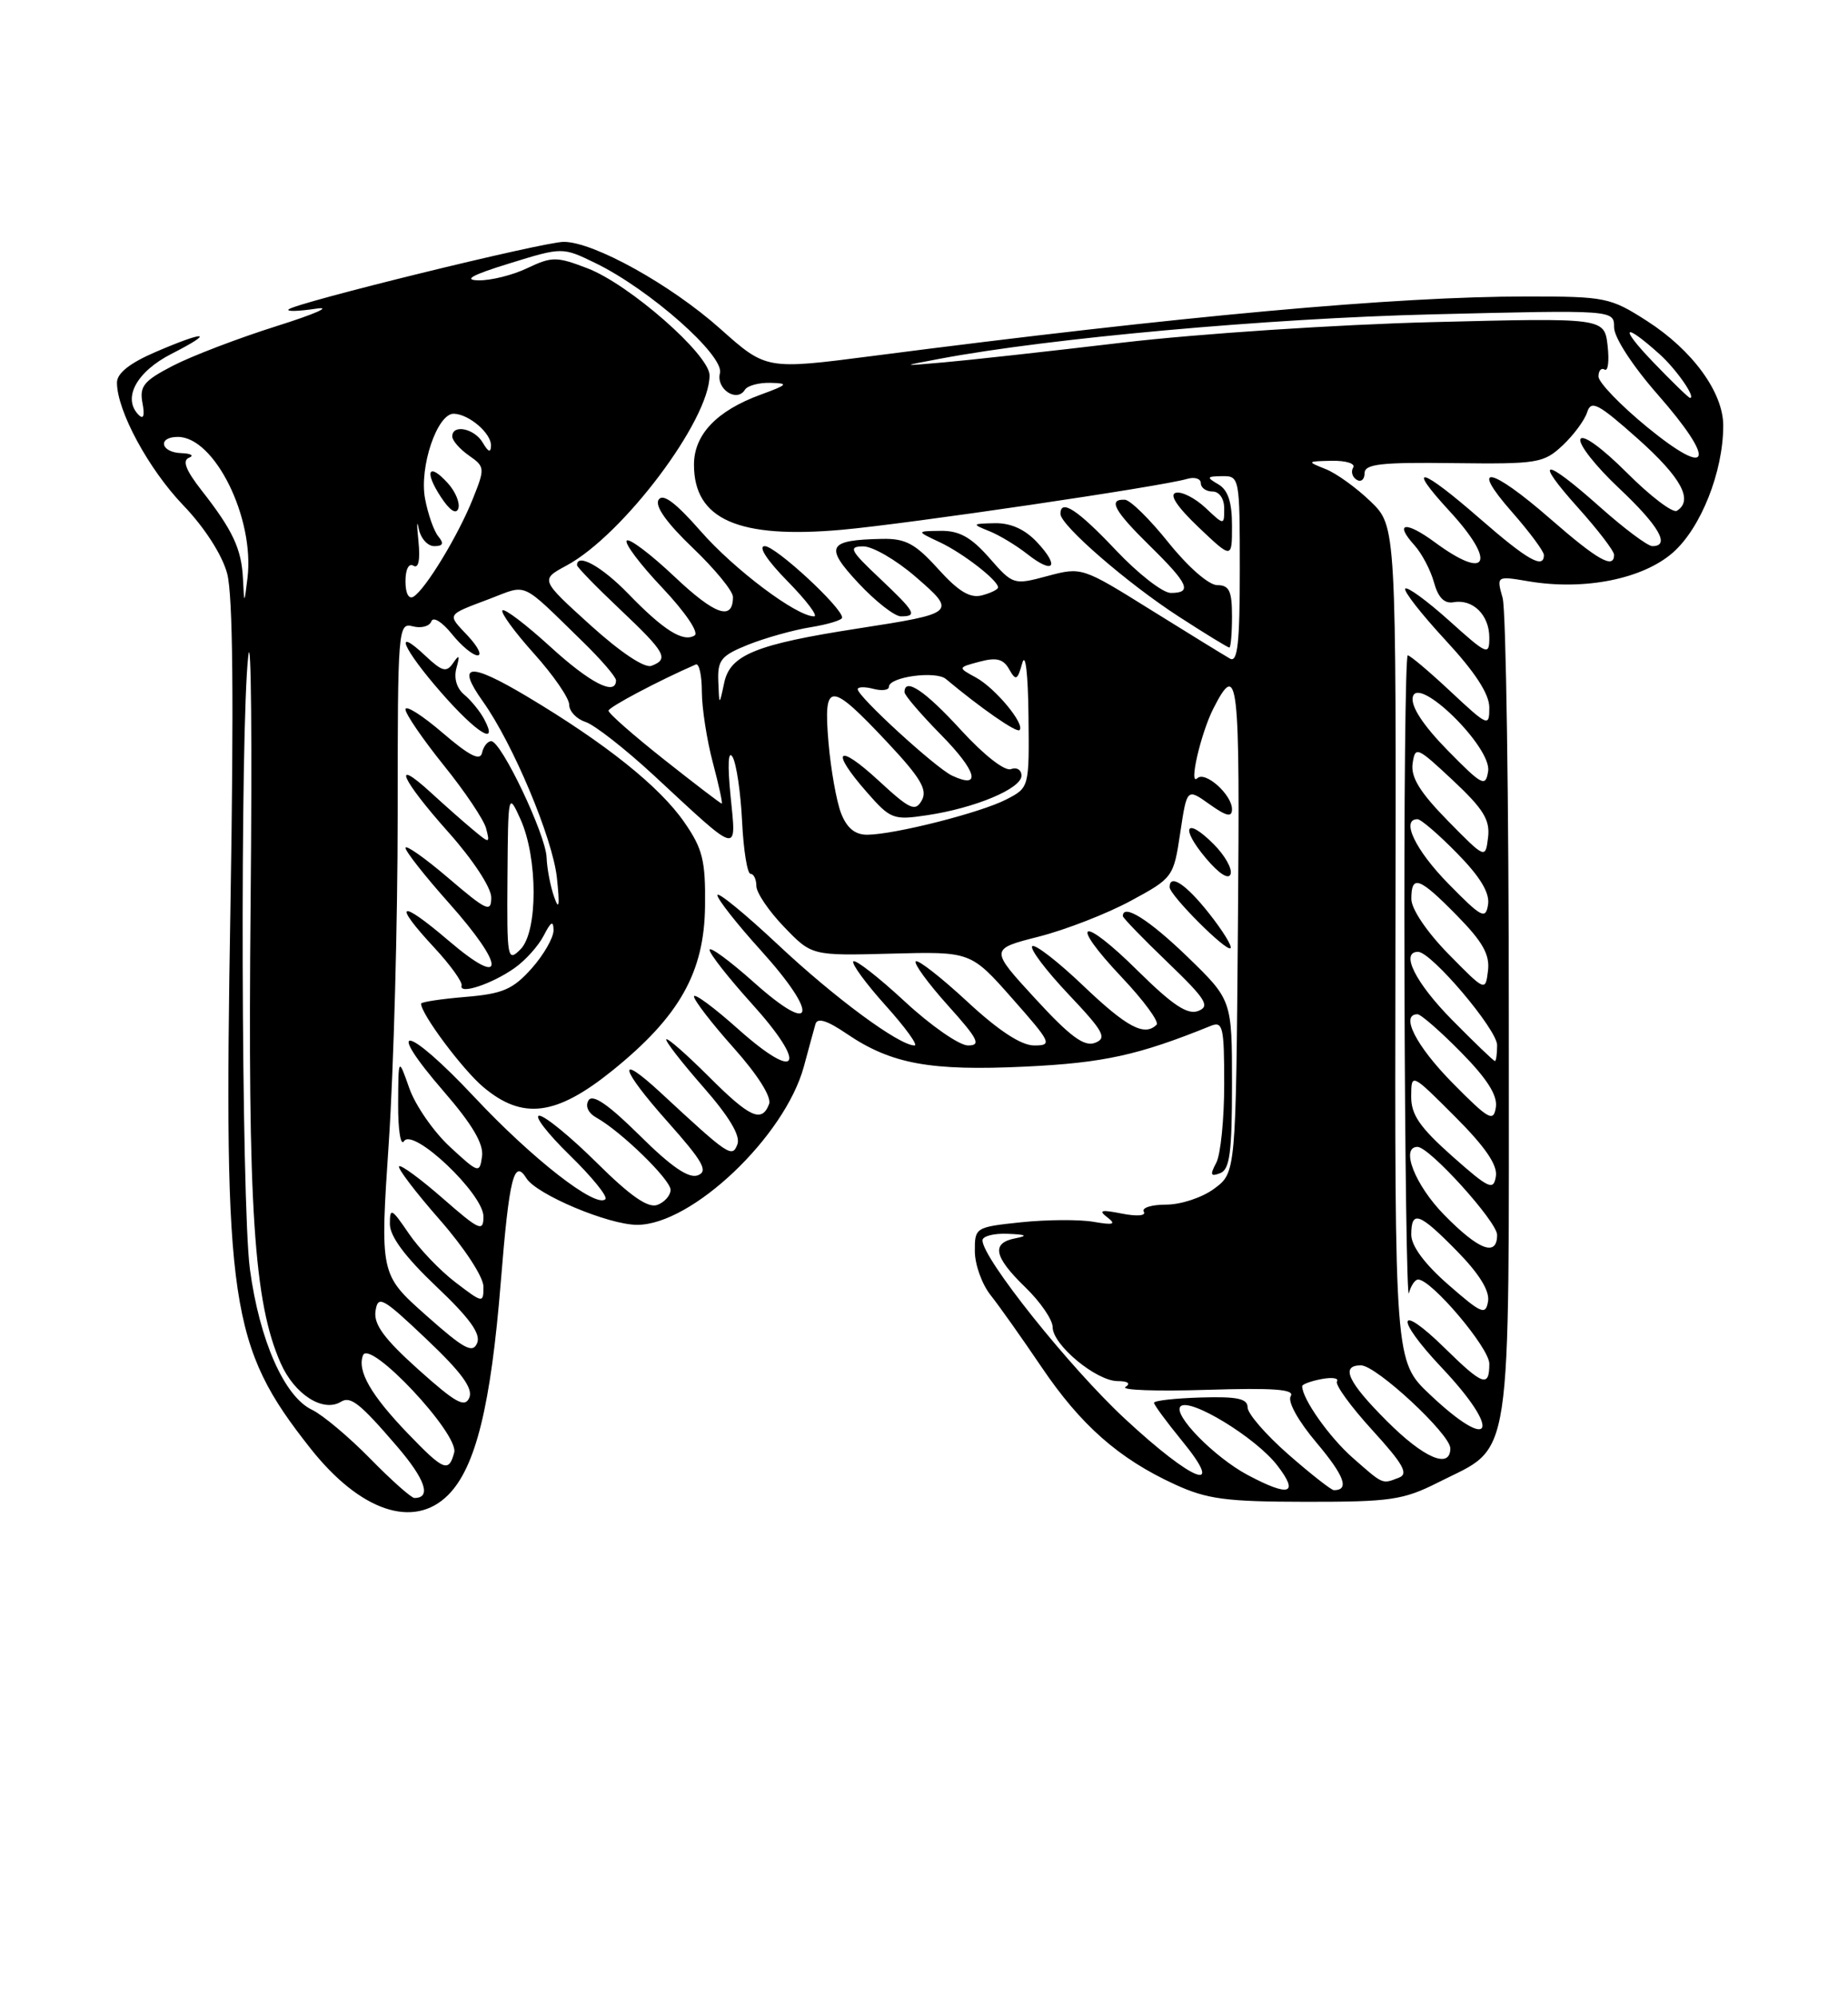 <?xml version="1.0" encoding="UTF-8" standalone="no"?>
<!DOCTYPE svg PUBLIC "-//W3C//DTD SVG 1.1//EN" "http://www.w3.org/Graphics/SVG/1.1/DTD/svg11.dtd" >
<svg xmlns="http://www.w3.org/2000/svg" xmlns:xlink="http://www.w3.org/1999/xlink" version="1.1" viewBox="0 0 237 256">
 <g >
 <path fill="currentColor"
d=" M 57.47 191.62 C 61.00 188.09 62.95 180.18 64.23 164.25 C 65.30 150.97 65.92 148.45 67.51 151.02 C 68.80 153.10 78.06 157.00 81.72 156.99 C 88.74 156.99 100.65 145.67 103.09 136.71 C 103.71 134.39 104.39 131.94 104.58 131.26 C 104.82 130.40 106.08 130.79 108.60 132.51 C 114.31 136.38 119.30 137.29 131.50 136.71 C 141.55 136.23 145.99 135.25 155.25 131.50 C 156.83 130.85 157.00 131.57 157.00 138.96 C 157.00 143.45 156.54 147.99 155.98 149.04 C 155.15 150.59 155.25 150.84 156.48 150.37 C 157.71 149.90 158.00 147.74 158.00 138.98 C 158.00 128.17 158.00 128.17 152.25 122.60 C 147.37 117.89 144.00 115.76 144.00 117.42 C 144.00 117.64 146.59 120.32 149.75 123.35 C 154.66 128.07 155.23 128.98 153.66 129.58 C 152.29 130.10 150.39 128.84 145.94 124.45 C 138.63 117.21 136.91 117.91 143.88 125.28 C 146.69 128.25 148.69 130.98 148.33 131.34 C 146.78 132.88 144.51 131.67 138.92 126.34 C 135.66 123.23 132.71 120.95 132.38 121.28 C 132.05 121.62 134.14 124.38 137.02 127.43 C 141.55 132.21 142.01 133.06 140.44 133.66 C 139.05 134.20 137.25 132.87 132.78 128.01 C 126.93 121.65 126.93 121.65 133.22 120.05 C 136.67 119.17 141.97 117.11 145.00 115.47 C 150.43 112.54 150.51 112.42 151.36 106.76 C 152.22 101.02 152.22 101.02 155.11 103.08 C 157.30 104.64 158.00 104.79 158.00 103.72 C 158.00 101.86 154.56 98.78 153.55 99.75 C 152.41 100.84 154.00 93.98 155.61 90.81 C 158.80 84.58 159.03 86.62 158.76 118.57 C 158.50 150.29 158.50 150.29 155.74 152.34 C 154.22 153.48 151.46 154.40 149.56 154.40 C 147.67 154.40 146.38 154.81 146.69 155.31 C 147.01 155.83 145.82 155.93 143.88 155.55 C 141.22 155.02 140.82 155.12 142.00 156.02 C 143.19 156.93 142.82 157.05 140.22 156.60 C 138.41 156.29 134.25 156.32 130.97 156.66 C 125.09 157.28 125.00 157.33 125.02 160.39 C 125.03 162.10 125.94 164.62 127.04 166.00 C 128.14 167.38 131.07 171.52 133.56 175.20 C 138.61 182.67 143.48 186.96 150.67 190.26 C 154.80 192.16 157.24 192.48 167.50 192.49 C 178.33 192.50 179.98 192.26 184.45 190.00 C 194.10 185.12 193.50 189.07 193.50 130.68 C 193.50 102.53 193.14 78.22 192.71 76.65 C 191.91 73.81 191.91 73.81 196.05 74.51 C 203.19 75.71 210.67 74.22 214.54 70.83 C 218.14 67.67 221.00 60.45 221.00 54.55 C 221.00 50.29 217.06 44.89 211.22 41.14 C 206.53 38.13 205.89 38.00 195.86 38.00 C 178.94 38.00 151.76 40.47 111.88 45.63 C 98.26 47.39 98.26 47.39 92.38 42.15 C 86.03 36.49 76.14 31.00 72.30 31.00 C 69.69 31.00 37.85 38.82 37.01 39.66 C 36.73 39.95 38.30 39.90 40.50 39.57 C 42.70 39.23 40.45 40.23 35.50 41.79 C 30.55 43.35 24.54 45.65 22.15 46.89 C 18.44 48.81 17.87 49.51 18.27 51.65 C 18.58 53.25 18.41 53.81 17.79 53.19 C 15.66 51.06 17.49 47.65 22.00 45.35 C 27.67 42.46 26.45 42.32 19.94 45.12 C 16.64 46.54 15.00 47.84 15.00 49.04 C 15.00 52.64 19.04 60.11 23.49 64.75 C 26.23 67.60 28.48 71.10 29.13 73.50 C 29.87 76.25 30.00 89.68 29.55 116.50 C 28.68 167.27 29.47 172.55 39.81 185.64 C 46.19 193.71 53.06 196.03 57.47 191.62 Z  M 155.04 117.05 C 152.10 113.33 150.00 111.94 150.00 113.71 C 150.00 114.74 157.29 122.04 157.81 121.53 C 158.05 121.29 156.80 119.27 155.04 117.05 Z  M 155.65 108.20 C 152.07 104.61 151.30 106.02 154.66 110.01 C 156.34 112.00 157.57 112.79 157.82 112.03 C 158.05 111.34 157.07 109.62 155.65 108.20 Z  M 47.46 186.94 C 44.73 184.16 41.38 181.35 40.00 180.69 C 36.46 179.00 33.28 171.80 32.05 162.68 C 30.93 154.30 30.77 93.15 31.85 84.00 C 32.21 80.97 32.34 95.22 32.14 115.64 C 31.76 154.87 32.55 166.91 35.99 174.71 C 37.77 178.74 41.44 181.08 43.74 179.66 C 44.96 178.91 46.18 179.87 50.87 185.33 C 54.55 189.60 55.37 192.00 53.15 192.00 C 52.75 192.00 50.19 189.73 47.46 186.94 Z  M 160.00 189.05 C 155.72 186.76 150.37 181.30 151.40 180.26 C 152.57 179.09 161.06 184.26 163.80 187.82 C 166.65 191.51 165.38 191.91 160.00 189.05 Z  M 165.23 186.42 C 162.35 183.90 160.00 181.19 160.00 180.39 C 160.00 179.26 158.66 178.98 154.00 179.12 C 150.70 179.22 148.00 179.52 148.00 179.80 C 148.00 180.07 149.61 182.25 151.57 184.65 C 157.28 191.61 153.06 190.01 144.29 181.87 C 137.19 175.29 126.00 161.28 126.00 158.98 C 126.00 158.44 127.46 158.06 129.25 158.14 C 131.60 158.23 131.88 158.39 130.25 158.71 C 127.09 159.31 127.44 161.07 131.50 165.00 C 133.43 166.87 135.00 169.16 135.00 170.11 C 135.00 172.37 140.57 177.00 143.33 177.02 C 144.65 177.02 145.05 177.32 144.34 177.77 C 143.70 178.18 148.37 178.34 154.72 178.14 C 163.40 177.87 166.08 178.07 165.53 178.95 C 165.10 179.64 166.49 182.14 168.86 184.94 C 172.43 189.18 173.09 191.00 171.07 191.00 C 170.74 191.00 168.11 188.94 165.23 186.42 Z  M 173.48 186.85 C 170.48 184.21 167.00 179.29 167.00 177.67 C 167.00 177.43 168.11 177.02 169.47 176.76 C 170.83 176.50 171.73 176.63 171.46 177.06 C 171.20 177.48 173.24 180.29 176.00 183.31 C 179.96 187.65 180.67 188.91 179.42 189.39 C 177.22 190.24 177.46 190.34 173.48 186.85 Z  M 52.32 183.75 C 47.57 178.81 45.79 175.72 46.55 173.72 C 47.38 171.55 58.87 183.78 58.25 186.17 C 57.56 188.78 56.91 188.52 52.32 183.75 Z  M 177.86 182.14 C 172.85 177.14 171.86 175.00 174.54 175.00 C 176.50 175.00 186.00 183.82 186.00 185.64 C 186.00 188.35 182.61 186.90 177.86 182.14 Z  M 183.38 178.74 C 178.87 174.48 178.87 174.48 178.96 120.97 C 179.06 67.45 179.06 67.45 175.78 64.28 C 173.98 62.54 171.38 60.66 170.00 60.12 C 167.57 59.15 167.59 59.13 170.81 59.06 C 172.63 59.03 173.86 59.42 173.54 59.93 C 173.23 60.44 173.42 61.14 173.98 61.49 C 174.54 61.84 175.00 61.46 175.00 60.67 C 175.00 59.47 177.04 59.24 186.41 59.36 C 197.19 59.49 197.97 59.37 200.40 57.09 C 201.81 55.77 203.23 53.85 203.55 52.83 C 204.06 51.24 204.95 51.71 210.05 56.24 C 215.62 61.21 217.21 64.13 215.05 65.47 C 214.53 65.79 211.63 63.59 208.62 60.57 C 205.42 57.38 202.95 55.59 202.68 56.30 C 202.44 56.96 204.66 59.78 207.62 62.56 C 212.76 67.40 214.26 70.00 211.91 70.00 C 211.31 70.00 208.30 67.75 205.21 65.00 C 197.96 58.54 196.55 58.59 202.41 65.11 C 204.93 67.92 207.00 70.62 207.00 71.11 C 207.00 72.99 204.91 71.81 198.82 66.50 C 191.13 59.79 188.34 59.30 193.92 65.64 C 196.16 68.19 198.00 70.67 198.00 71.14 C 198.00 72.99 195.88 71.78 189.82 66.50 C 182.20 59.85 180.21 59.34 185.87 65.48 C 191.97 72.09 190.84 74.54 184.02 69.51 C 180.26 66.74 178.75 66.96 181.40 69.89 C 182.34 70.93 183.47 73.07 183.90 74.64 C 184.44 76.60 185.23 77.40 186.42 77.19 C 188.89 76.75 191.00 78.83 191.00 81.72 C 191.00 84.06 190.75 83.96 185.86 79.56 C 183.03 77.02 180.50 75.17 180.22 75.44 C 179.95 75.72 182.26 78.68 185.36 82.03 C 189.18 86.15 191.00 88.95 191.00 90.69 C 191.00 93.19 190.84 93.12 186.04 88.64 C 183.32 86.09 180.84 84.00 180.54 84.00 C 180.24 84.00 180.05 102.79 180.12 125.75 C 180.18 148.71 180.44 166.71 180.69 165.75 C 180.94 164.79 181.47 164.00 181.87 164.00 C 183.58 164.00 191.00 172.76 191.00 174.79 C 191.00 177.88 190.18 177.59 185.31 172.81 C 179.17 166.79 178.82 168.87 184.89 175.29 C 192.68 183.53 191.44 186.36 183.38 178.74 Z  M 53.66 175.54 C 49.25 171.58 47.90 169.74 48.16 168.03 C 48.47 165.97 49.05 166.29 54.69 171.64 C 59.16 175.87 60.69 177.95 60.19 179.14 C 59.62 180.48 58.45 179.83 53.66 175.54 Z  M 54.62 168.57 C 48.73 163.34 48.73 163.34 49.87 146.29 C 50.49 136.92 51.00 118.11 51.00 104.51 C 51.00 80.46 51.05 79.78 52.95 80.28 C 54.03 80.56 55.09 80.27 55.32 79.64 C 55.55 79.00 56.69 79.70 57.94 81.25 C 59.15 82.76 60.64 84.00 61.25 84.00 C 61.85 84.00 61.29 82.88 60.00 81.50 C 57.31 78.64 57.16 78.89 62.86 76.73 C 67.73 74.88 66.66 74.38 74.75 82.26 C 77.09 84.54 79.00 86.76 79.00 87.20 C 79.00 89.26 75.67 87.55 70.55 82.87 C 67.46 80.05 64.71 77.96 64.44 78.23 C 64.17 78.50 65.98 80.99 68.47 83.76 C 70.96 86.53 73.00 89.48 73.00 90.33 C 73.00 91.17 73.94 92.16 75.08 92.53 C 76.22 92.89 80.16 95.97 83.83 99.36 C 95.01 109.72 94.43 109.57 93.69 102.00 C 93.29 98.00 93.39 96.09 93.95 97.02 C 94.44 97.86 94.99 101.57 95.17 105.27 C 95.35 108.97 95.84 112.00 96.25 112.00 C 96.66 112.00 97.00 112.70 97.00 113.56 C 97.00 114.42 98.60 116.78 100.56 118.81 C 104.11 122.50 104.11 122.50 114.31 122.23 C 124.50 121.96 124.50 121.96 129.82 127.98 C 134.84 133.66 135.00 134.00 132.63 134.00 C 130.96 134.00 128.06 132.10 124.03 128.36 C 120.68 125.26 117.72 122.95 117.44 123.22 C 117.17 123.50 119.02 126.03 121.56 128.86 C 125.45 133.18 125.86 134.00 124.15 134.00 C 123.03 134.00 119.37 131.46 116.03 128.36 C 112.68 125.26 109.72 122.95 109.44 123.22 C 109.17 123.50 111.02 126.03 113.56 128.86 C 116.11 131.69 117.78 134.00 117.29 134.00 C 115.31 134.00 107.07 127.93 99.75 121.06 C 95.49 117.07 92.00 114.22 92.00 114.73 C 92.00 115.24 94.51 118.43 97.58 121.82 C 105.08 130.11 104.53 132.91 96.75 125.97 C 93.59 123.15 91.00 121.25 91.00 121.75 C 91.00 122.25 93.44 125.35 96.42 128.65 C 103.63 136.62 102.46 138.84 94.69 131.92 C 91.56 129.12 89.00 127.24 89.00 127.72 C 89.00 128.20 91.29 131.18 94.10 134.32 C 97.20 137.80 98.98 140.62 98.63 141.52 C 97.69 143.96 96.16 143.25 90.85 137.94 C 88.06 135.16 85.64 133.03 85.45 133.21 C 85.27 133.40 87.39 136.13 90.16 139.29 C 93.53 143.13 94.99 145.58 94.57 146.67 C 93.90 148.44 93.48 148.16 84.77 140.09 C 78.98 134.73 79.48 136.89 85.63 143.79 C 90.15 148.87 90.86 150.12 89.50 150.64 C 88.33 151.09 86.10 149.56 82.04 145.54 C 78.03 141.57 76.01 140.18 75.48 141.03 C 75.02 141.77 75.43 142.66 76.50 143.26 C 79.67 145.03 86.00 151.20 86.00 152.51 C 86.00 153.21 85.24 154.08 84.32 154.43 C 83.12 154.89 80.87 153.33 76.54 149.04 C 73.19 145.72 69.87 143.00 69.16 143.00 C 68.45 143.00 70.20 145.27 73.05 148.05 C 75.90 150.83 77.97 153.37 77.64 153.70 C 76.43 154.90 68.30 148.57 60.86 140.64 C 52.17 131.37 49.04 130.81 56.94 139.93 C 60.57 144.12 62.05 146.63 61.82 148.22 C 61.51 150.43 61.38 150.39 57.71 147.00 C 55.62 145.07 53.28 141.70 52.50 139.50 C 51.09 135.50 51.09 135.50 51.06 141.50 C 51.04 144.80 51.38 146.95 51.81 146.27 C 52.96 144.46 62.00 153.02 62.00 155.92 C 62.00 157.94 61.49 157.71 56.80 153.61 C 53.94 151.11 51.41 149.25 51.18 149.49 C 50.95 149.72 53.28 152.79 56.38 156.32 C 59.55 159.93 62.00 163.68 62.00 164.91 C 62.00 167.06 61.94 167.05 58.41 164.36 C 56.43 162.85 53.73 160.03 52.41 158.08 C 50.21 154.85 50.00 154.74 50.00 156.89 C 50.00 158.47 51.96 161.10 55.94 164.88 C 60.24 168.95 61.69 170.96 61.19 172.15 C 60.62 173.52 59.48 172.89 54.62 168.57 Z  M 78.52 137.23 C 87.14 130.28 90.33 124.63 90.42 116.12 C 90.49 110.30 90.12 108.79 87.76 105.39 C 84.60 100.82 77.69 95.30 67.59 89.27 C 60.14 84.83 58.45 85.02 61.93 89.91 C 65.79 95.32 70.88 107.45 71.42 112.50 C 71.80 116.06 71.70 116.78 71.08 115.00 C 70.59 113.62 70.15 111.33 70.10 109.91 C 69.99 106.96 64.29 95.00 63.00 95.00 C 62.53 95.00 62.00 95.67 61.82 96.49 C 61.59 97.58 60.20 96.88 56.75 93.92 C 54.14 91.68 52.00 90.33 52.00 90.92 C 52.00 91.51 54.21 94.73 56.90 98.08 C 59.60 101.42 62.05 105.07 62.34 106.17 C 62.85 108.13 62.80 108.14 60.68 106.37 C 59.48 105.38 57.04 103.22 55.25 101.58 C 50.13 96.90 51.46 99.89 57.50 106.66 C 60.65 110.19 63.00 113.77 63.00 115.03 C 63.00 117.01 62.43 116.75 57.50 112.54 C 54.48 109.96 52.00 108.22 52.00 108.67 C 52.01 109.13 54.48 112.27 57.50 115.66 C 64.89 123.94 64.89 126.86 57.50 120.54 C 51.18 115.15 50.28 115.64 55.73 121.50 C 57.77 123.70 59.33 125.87 59.20 126.33 C 58.84 127.53 63.10 126.12 66.00 124.07 C 67.38 123.10 69.06 121.23 69.74 119.90 C 70.66 118.11 70.97 117.94 70.99 119.23 C 70.99 120.19 69.73 122.39 68.17 124.14 C 65.77 126.82 64.47 127.38 59.67 127.78 C 56.55 128.04 54.00 128.43 54.00 128.64 C 54.00 129.97 59.32 137.09 61.98 139.33 C 67.02 143.57 71.32 143.03 78.52 137.23 Z  M 62.09 92.17 C 61.55 91.16 60.40 89.75 59.53 89.03 C 58.56 88.22 58.18 86.91 58.54 85.61 C 59.00 83.97 58.90 83.83 58.12 84.97 C 57.26 86.23 56.72 86.09 54.55 84.05 C 50.36 80.11 51.66 83.15 56.58 88.77 C 61.14 93.99 64.01 95.76 62.09 92.17 Z  M 185.74 164.66 C 182.69 162.00 180.99 159.69 180.99 158.25 C 181.00 155.05 182.01 155.42 186.88 160.38 C 189.69 163.25 191.06 165.45 190.84 166.79 C 190.53 168.61 190.02 168.40 185.74 164.66 Z  M 185.21 155.71 C 181.48 151.91 179.55 147.00 181.79 147.00 C 183.32 147.00 192.00 156.59 192.00 158.28 C 192.00 161.13 189.65 160.24 185.21 155.71 Z  M 186.23 148.18 C 182.07 144.48 180.96 142.87 180.98 140.51 C 181.00 137.52 181.00 137.52 186.59 143.11 C 190.48 147.00 192.08 149.33 191.84 150.78 C 191.54 152.64 190.96 152.37 186.23 148.18 Z  M 186.25 138.77 C 181.59 134.04 179.54 130.00 181.79 130.00 C 182.22 130.00 184.73 132.19 187.37 134.87 C 190.72 138.27 192.07 140.40 191.84 141.92 C 191.54 143.86 190.94 143.52 186.25 138.77 Z  M 186.22 130.72 C 181.53 125.97 179.54 122.00 181.86 122.00 C 183.56 122.00 192.00 131.95 192.00 133.96 C 192.00 135.08 191.87 136.00 191.72 136.00 C 191.56 136.00 189.08 133.62 186.22 130.72 Z  M 185.75 122.27 C 182.97 119.43 181.00 116.51 181.00 115.22 C 181.00 112.05 182.02 112.43 186.87 117.37 C 190.16 120.72 191.08 122.36 190.83 124.42 C 190.50 127.10 190.49 127.09 185.75 122.27 Z  M 185.75 113.27 C 181.51 108.95 179.62 105.00 181.79 105.00 C 182.23 105.00 184.52 106.97 186.88 109.38 C 189.82 112.37 191.07 114.44 190.84 115.93 C 190.53 117.89 190.03 117.63 185.75 113.27 Z  M 185.66 105.18 C 182.11 101.56 180.92 99.63 181.16 97.88 C 181.49 95.60 181.70 95.69 186.34 100.03 C 190.24 103.68 191.11 105.09 190.84 107.33 C 190.50 110.10 190.50 110.10 185.66 105.18 Z  M 107.87 104.25 C 107.28 102.74 106.55 98.64 106.25 95.15 C 105.58 87.28 106.42 87.28 113.84 95.19 C 118.07 99.70 118.97 101.23 118.22 102.58 C 117.38 104.08 116.70 103.77 112.63 100.01 C 107.35 95.15 106.42 96.13 111.18 101.55 C 114.20 105.00 114.58 105.14 118.89 104.49 C 125.05 103.57 131.00 101.08 131.00 99.42 C 131.00 98.67 130.39 98.30 129.65 98.58 C 128.86 98.88 126.17 96.77 123.22 93.55 C 118.63 88.53 116.00 86.77 116.00 88.72 C 116.00 89.11 118.11 91.57 120.69 94.19 C 125.29 98.86 125.92 101.21 122.09 99.41 C 119.99 98.42 110.00 89.28 110.00 88.34 C 110.00 88.03 110.90 88.00 112.00 88.29 C 113.10 88.58 114.00 88.46 114.00 88.03 C 114.00 86.76 120.01 85.94 121.31 87.03 C 125.77 90.76 130.38 93.96 130.75 93.58 C 131.50 92.84 127.65 88.20 125.16 86.84 C 122.81 85.56 122.81 85.56 125.63 84.81 C 127.79 84.23 128.68 84.46 129.42 85.78 C 130.28 87.30 130.48 87.21 131.10 85.00 C 131.51 83.53 131.84 86.31 131.90 91.72 C 132.00 100.95 132.00 100.95 129.05 102.47 C 125.76 104.17 114.74 106.96 111.23 106.99 C 109.66 107.00 108.61 106.14 107.87 104.25 Z  M 85.15 97.34 C 81.22 94.23 78.02 91.42 78.04 91.09 C 78.07 90.63 84.45 87.25 89.23 85.17 C 89.66 84.98 90.01 86.56 90.01 88.67 C 90.02 90.78 90.65 94.86 91.42 97.75 C 92.19 100.64 92.70 103.00 92.56 103.00 C 92.42 103.00 89.08 100.45 85.15 97.34 Z  M 185.65 96.17 C 182.54 93.00 180.94 90.57 181.18 89.37 C 181.76 86.41 191.32 95.77 190.85 98.84 C 190.53 100.92 190.11 100.71 185.65 96.17 Z  M 92.12 87.36 C 92.01 84.59 92.47 84.03 95.98 82.62 C 98.18 81.75 101.78 80.74 103.98 80.39 C 106.19 80.03 108.00 79.48 108.00 79.16 C 108.00 77.87 99.48 70.00 98.08 70.00 C 97.18 70.00 98.35 71.80 101.00 74.50 C 103.43 76.97 104.96 79.00 104.40 79.00 C 102.15 79.00 94.16 73.00 89.84 68.06 C 86.63 64.40 85.00 63.19 84.46 64.06 C 83.96 64.87 85.51 67.04 88.85 70.23 C 91.68 72.93 94.00 75.76 94.00 76.51 C 94.00 79.63 91.70 78.83 86.49 73.90 C 83.46 71.04 80.71 68.96 80.38 69.29 C 80.05 69.62 82.10 72.35 84.95 75.35 C 87.90 78.48 89.67 81.09 89.08 81.45 C 87.61 82.36 85.10 80.78 80.55 76.08 C 77.19 72.62 74.00 70.84 74.00 72.44 C 74.00 72.69 76.47 75.23 79.50 78.09 C 85.37 83.64 85.83 84.47 83.55 85.34 C 82.67 85.68 79.57 83.61 75.69 80.10 C 69.29 74.30 69.29 74.30 72.65 72.49 C 79.91 68.58 91.00 53.85 91.00 48.11 C 91.00 45.47 80.69 36.43 75.34 34.39 C 71.38 32.87 70.79 32.87 67.62 34.37 C 65.74 35.27 62.92 35.97 61.35 35.93 C 59.36 35.89 60.56 35.23 65.31 33.77 C 72.13 31.66 72.13 31.66 76.40 33.74 C 83.31 37.10 92.92 45.59 92.33 47.83 C 91.81 49.85 94.49 51.64 95.53 49.96 C 95.85 49.43 97.33 49.03 98.81 49.07 C 101.20 49.13 101.06 49.30 97.54 50.59 C 91.91 52.65 89.00 55.71 89.00 59.56 C 89.00 66.59 94.70 69.09 108.00 67.90 C 116.53 67.13 148.97 62.36 152.25 61.38 C 153.21 61.10 154.00 61.35 154.00 61.93 C 154.00 62.52 154.68 63.00 155.50 63.00 C 156.37 63.00 157.00 63.91 157.00 65.17 C 157.00 67.35 157.00 67.35 154.59 65.08 C 153.26 63.84 151.56 62.97 150.80 63.16 C 149.91 63.38 150.95 64.95 153.71 67.58 C 158.00 71.65 158.00 71.65 158.00 67.38 C 158.00 64.36 157.49 62.80 156.25 62.08 C 154.69 61.17 154.74 61.06 156.75 61.03 C 158.96 61.00 159.00 61.21 159.00 73.06 C 159.00 82.41 158.72 84.96 157.75 84.42 C 157.06 84.03 152.50 81.23 147.62 78.19 C 138.78 72.68 138.72 72.66 134.34 73.83 C 129.99 75.00 129.91 74.97 126.87 71.50 C 124.55 68.86 123.02 68.01 120.65 68.04 C 117.50 68.08 117.50 68.08 120.50 69.49 C 123.48 70.88 128.00 74.39 128.00 75.29 C 128.00 75.55 127.07 76.01 125.93 76.31 C 124.41 76.71 122.92 75.81 120.31 72.92 C 117.38 69.68 116.14 69.01 113.13 69.07 C 106.13 69.21 105.69 70.03 110.10 74.75 C 112.29 77.09 114.73 79.00 115.54 79.00 C 117.71 79.00 117.40 78.45 112.75 74.06 C 109.03 70.55 108.77 70.05 110.69 70.03 C 111.89 70.01 114.91 71.76 117.40 73.91 C 122.73 78.52 122.64 78.60 110.00 80.56 C 96.96 82.58 93.64 83.93 92.88 87.50 C 92.24 90.50 92.24 90.50 92.12 87.36 Z  M 158.00 79.00 C 158.00 75.75 157.65 75.00 156.11 75.00 C 155.03 75.00 152.37 72.68 149.86 69.55 C 147.46 66.55 144.94 64.07 144.25 64.05 C 142.06 63.96 142.88 65.47 147.50 70.00 C 152.43 74.84 152.94 76.00 150.15 76.00 C 149.12 76.00 145.95 73.53 143.09 70.50 C 138.18 65.31 136.00 63.89 136.00 65.87 C 136.00 67.32 144.61 74.79 151.16 79.02 C 154.54 81.21 157.47 83.00 157.66 83.00 C 157.84 83.00 158.00 81.20 158.00 79.00 Z  M 133.00 69.50 C 131.44 67.84 129.62 67.02 127.58 67.06 C 124.64 67.12 124.61 67.17 126.85 68.07 C 128.14 68.58 130.34 69.91 131.75 71.02 C 135.13 73.68 135.96 72.66 133.00 69.50 Z  M 31.16 74.18 C 30.98 70.36 29.85 67.95 25.84 62.84 C 23.83 60.27 23.35 59.02 24.24 58.67 C 24.93 58.39 24.49 58.12 23.25 58.08 C 20.59 57.99 20.17 56.00 22.81 56.00 C 27.53 56.00 32.67 66.41 31.74 74.08 C 31.32 77.50 31.32 77.50 31.16 74.18 Z  M 52.00 74.50 C 52.00 72.97 52.43 72.14 53.02 72.51 C 53.68 72.92 53.91 71.76 53.66 69.32 C 53.44 67.22 53.46 66.51 53.70 67.75 C 53.94 68.99 54.83 70.00 55.69 70.00 C 56.82 70.00 56.96 69.66 56.21 68.75 C 55.64 68.06 54.88 65.89 54.51 63.91 C 53.75 59.85 56.08 52.98 58.20 53.03 C 60.14 53.08 63.00 55.53 62.97 57.11 C 62.95 58.07 62.63 57.96 61.92 56.75 C 60.85 54.91 58.00 54.33 58.00 55.94 C 58.00 56.46 58.96 57.56 60.13 58.38 C 62.20 59.83 62.22 60.00 60.63 63.96 C 58.77 68.62 54.58 75.52 53.04 76.47 C 52.42 76.86 52.00 76.06 52.00 74.50 Z  M 57.44 61.94 C 54.97 59.20 54.36 60.38 56.54 63.70 C 57.68 65.44 58.51 65.98 58.78 65.17 C 59.01 64.46 58.41 63.01 57.44 61.94 Z  M 211.25 54.75 C 207.81 51.93 205.00 49.01 205.00 48.26 C 205.00 47.50 205.36 47.10 205.79 47.37 C 206.23 47.64 206.39 46.26 206.17 44.30 C 205.75 40.73 205.75 40.73 183.62 41.29 C 171.46 41.60 153.62 42.78 144.00 43.91 C 134.38 45.05 124.03 46.19 121.00 46.45 C 115.50 46.93 115.50 46.93 120.50 45.99 C 134.55 43.34 162.64 40.80 183.75 40.29 C 207.00 39.72 207.00 39.72 207.00 41.95 C 207.00 43.25 209.36 46.88 212.58 50.55 C 220.16 59.19 219.45 61.45 211.25 54.75 Z  M 211.96 46.36 C 207.61 41.82 208.17 41.21 212.84 45.40 C 214.97 47.31 217.54 51.00 216.74 51.00 C 216.56 51.00 214.41 48.91 211.96 46.36 Z  M 65.08 112.46 C 65.16 101.62 65.18 101.54 66.75 105.00 C 68.99 109.96 69.00 119.43 66.75 121.68 C 65.08 123.35 65.00 122.91 65.08 112.46 Z "/>
</g>
</svg>